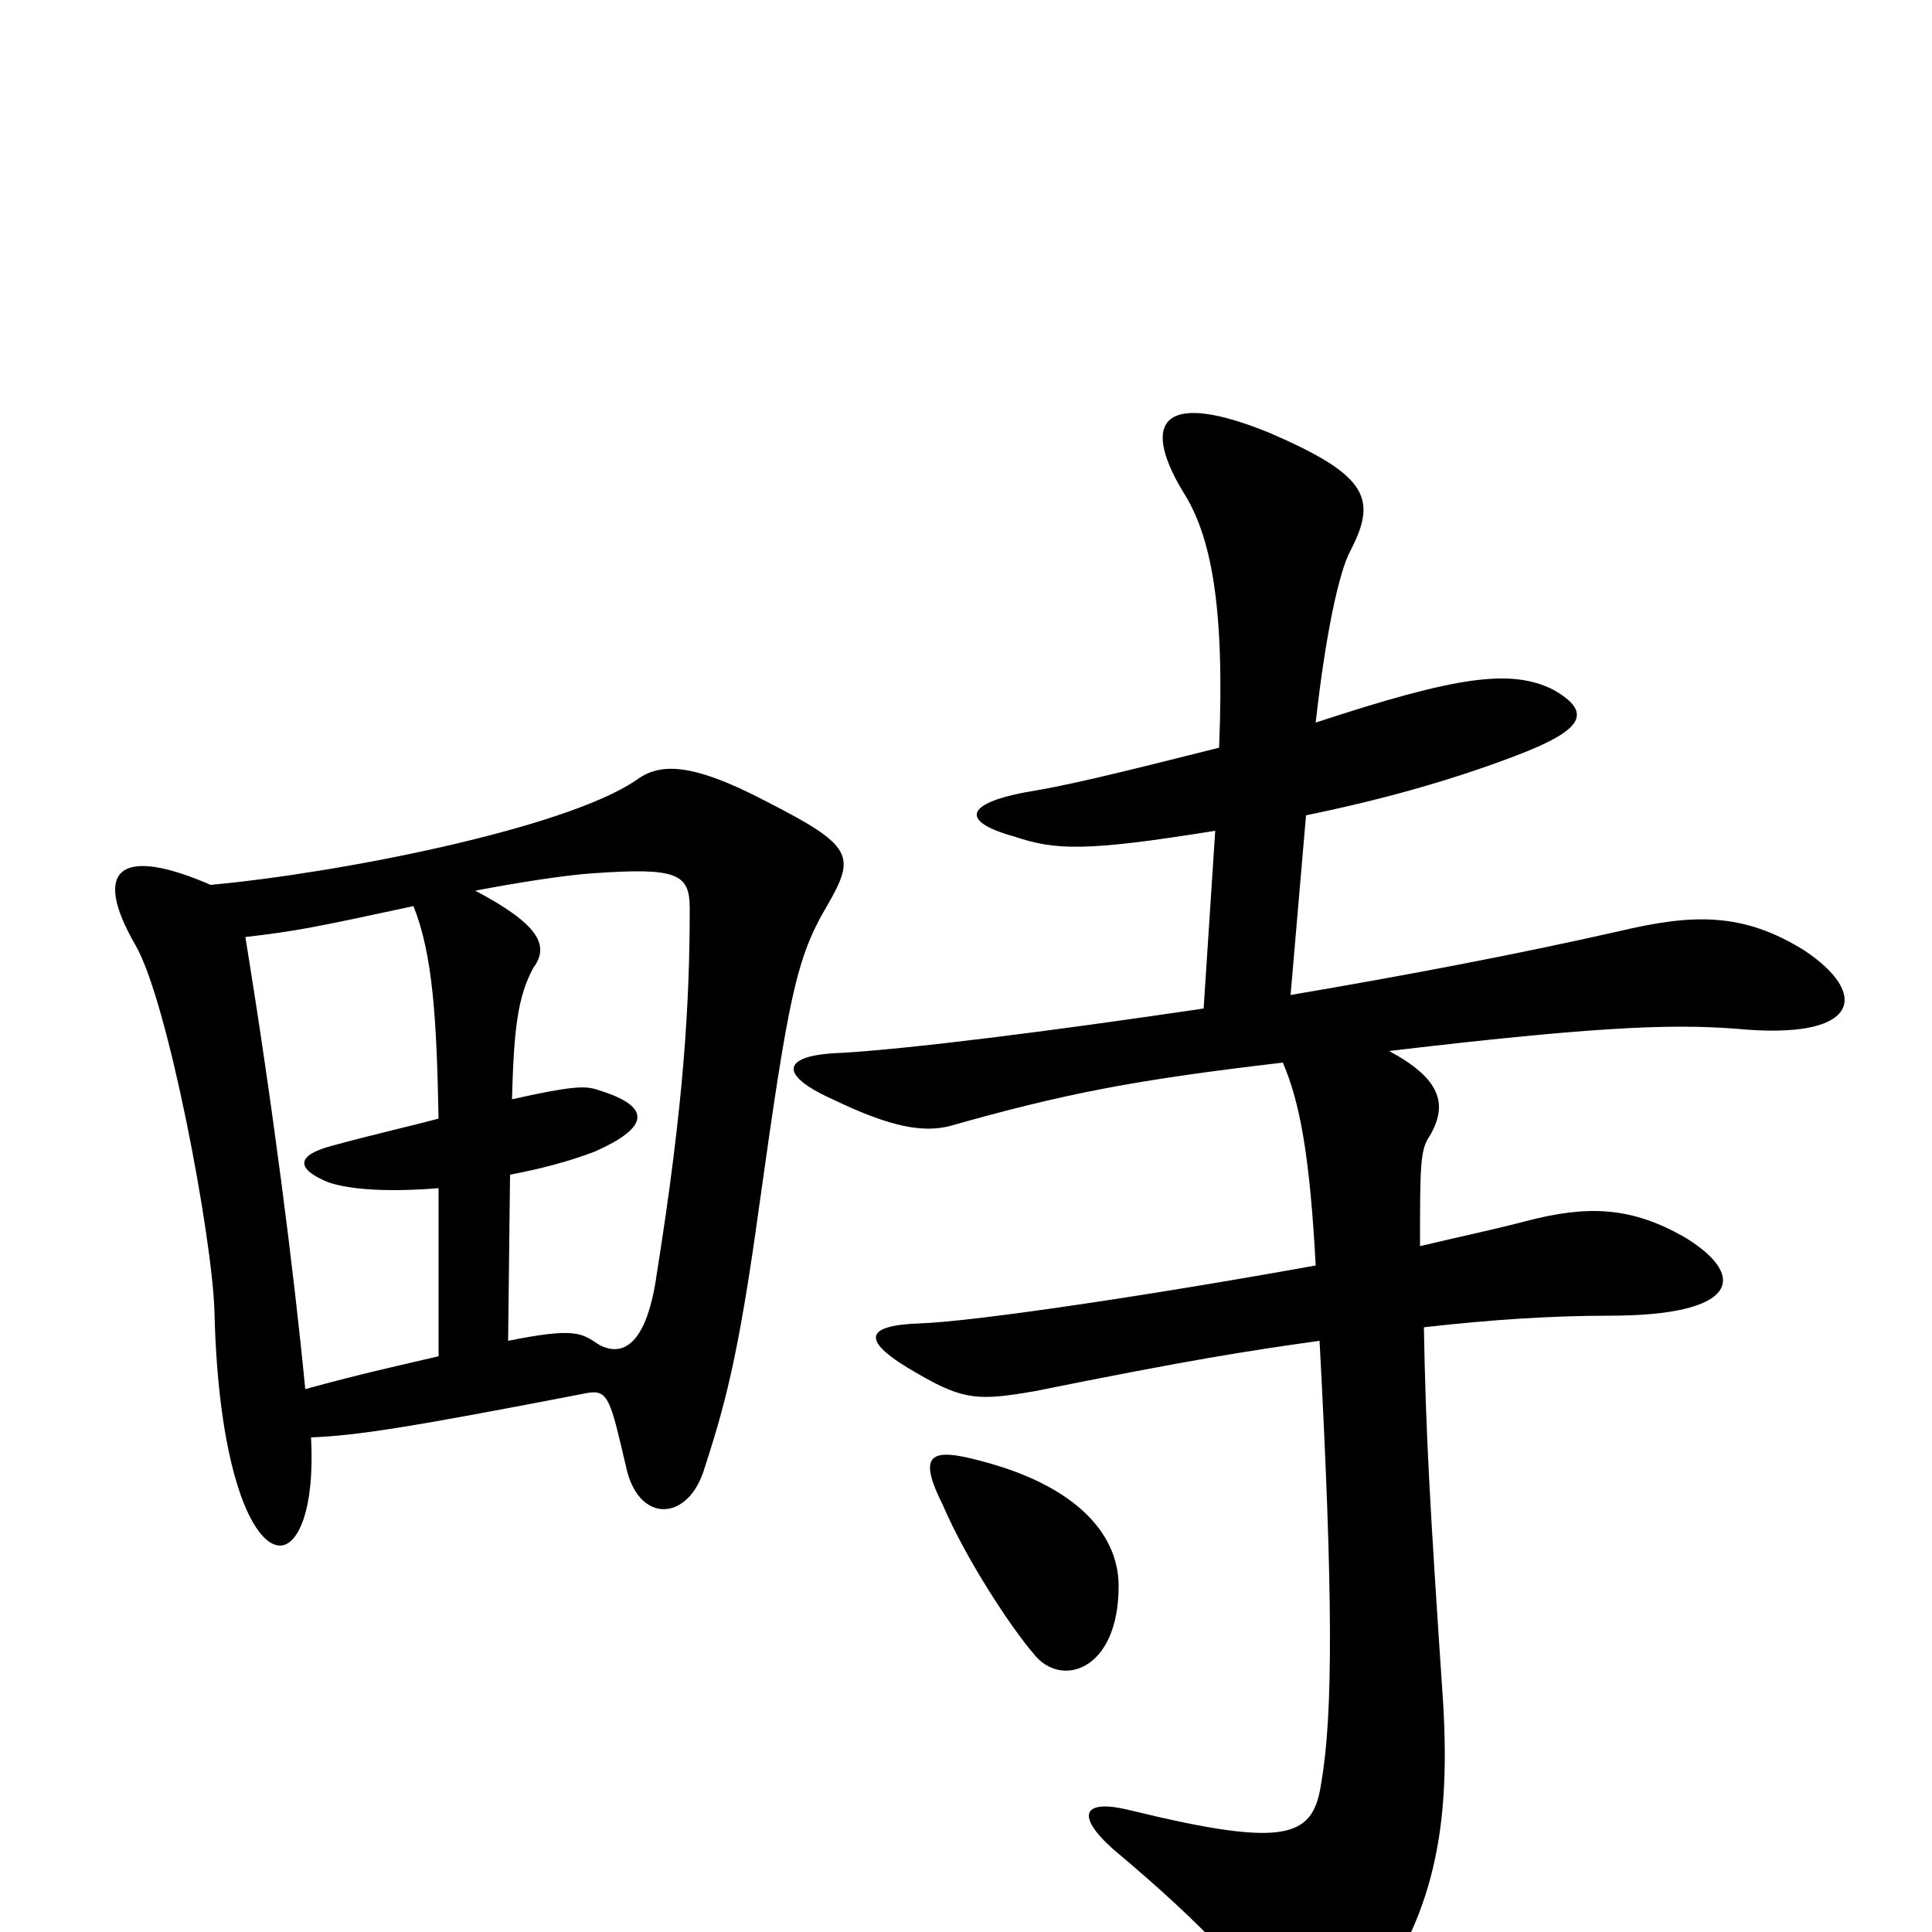 <svg xmlns="http://www.w3.org/2000/svg" viewBox="0 -1000 1000 1000">
	<path fill="#000000" d="M109 -542C63 -562 47 -551 70 -511C87 -482 110 -359 111 -321C113 -238 131 -200 145 -200C154 -200 163 -218 161 -256C185 -257 211 -261 304 -279C315 -281 316 -275 324 -241C330 -212 355 -212 364 -238C375 -272 382 -296 393 -376C408 -483 412 -504 428 -531C443 -557 442 -562 397 -585C357 -606 341 -605 329 -596C292 -571 175 -548 109 -542ZM227 -385V-298C210 -294 187 -289 158 -281C152 -343 141 -429 127 -515C153 -518 163 -520 214 -531C224 -506 226 -473 227 -421C212 -417 194 -413 172 -407C153 -402 153 -395 170 -388C182 -384 202 -383 227 -385ZM265 -431C266 -468 268 -484 276 -499C285 -511 278 -522 246 -539C267 -543 292 -547 307 -548C350 -551 357 -548 357 -530C357 -481 354 -429 340 -341C335 -305 323 -297 310 -304C301 -310 298 -313 263 -306L264 -392C280 -395 295 -399 308 -404C335 -416 339 -427 309 -436C303 -438 296 -438 265 -431ZM579 -179C579 -208 554 -232 507 -244C481 -251 475 -247 488 -221C500 -193 523 -158 535 -144C549 -126 579 -135 579 -179ZM668 -485L676 -578C715 -586 751 -596 785 -609C819 -622 825 -631 804 -643C782 -654 754 -650 681 -626C686 -671 693 -704 699 -715C713 -742 708 -754 657 -776C603 -798 590 -783 612 -746C627 -723 634 -686 631 -613C595 -604 560 -595 537 -591C499 -585 496 -575 525 -567C546 -560 561 -559 629 -570L623 -478C542 -466 470 -457 435 -455C405 -454 402 -444 431 -431C462 -416 478 -414 491 -417C551 -434 587 -441 664 -450C673 -429 678 -401 681 -345C598 -330 505 -316 476 -315C447 -314 445 -306 475 -289C499 -275 507 -275 536 -280C615 -296 647 -301 683 -306C690 -175 690 -113 684 -78C680 -49 667 -43 585 -63C561 -69 556 -61 576 -43C625 -2 649 25 660 46C667 62 685 67 701 47C741 -3 751 -49 747 -118C740 -222 738 -258 737 -313C772 -317 804 -319 833 -319C899 -319 905 -339 873 -359C844 -376 821 -376 790 -368C775 -364 756 -360 735 -355C735 -396 735 -405 740 -412C750 -429 745 -442 719 -456C837 -470 871 -470 905 -467C963 -463 967 -486 934 -508C902 -528 876 -527 838 -518C785 -506 727 -495 668 -485Z"/>
</svg>